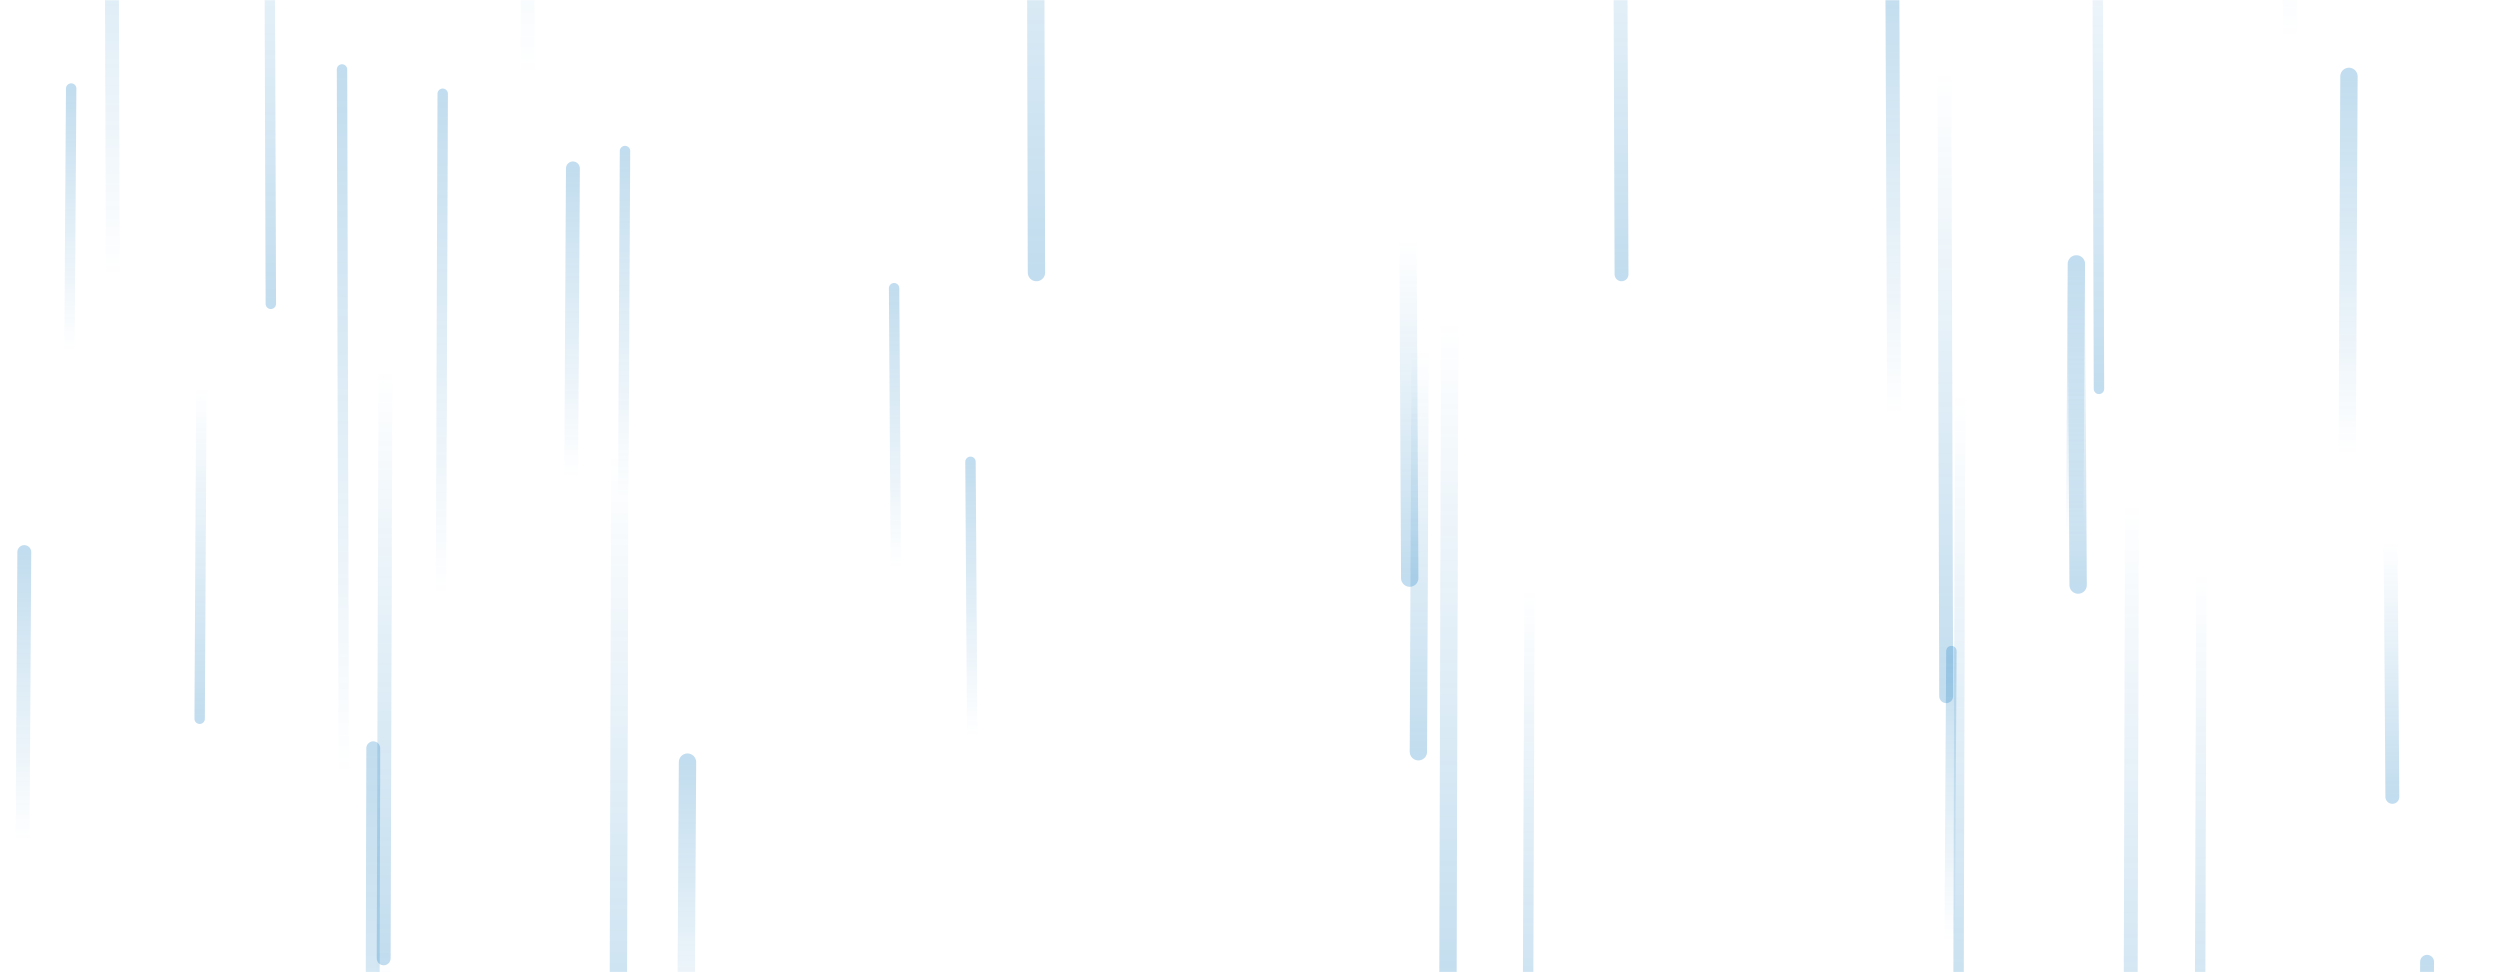 <svg xmlns="http://www.w3.org/2000/svg" version="1.1" xmlns:xlink="http://www.w3.org/1999/xlink" xmlns:svgjs="http://svgjs.com/svgjs" width="1440" height="560" preserveAspectRatio="none" viewBox="0 0 1440 560">
    <g mask="url(&quot;#SvgjsMask1019&quot;)" fill="none">
        <path d="M1398 554L1397 732" stroke-width="8" stroke="url(#SvgjsLinearGradient1020)" stroke-linecap="round" class="Up"></path>
        <path d="M818 202L817 433" stroke-width="10" stroke="url(#SvgjsLinearGradient1021)" stroke-linecap="round" class="Down"></path>
        <path d="M881 339L880 619" stroke-width="6" stroke="url(#SvgjsLinearGradient1021)" stroke-linecap="round" class="Down"></path>
        <path d="M1209 224L1208 -99" stroke-width="6" stroke="url(#SvgjsLinearGradient1021)" stroke-linecap="round" class="Down"></path>
        <path d="M835 184L834 578" stroke-width="10" stroke="url(#SvgjsLinearGradient1021)" stroke-linecap="round" class="Down"></path>
        <path d="M1228 289L1227 675" stroke-width="8" stroke="url(#SvgjsLinearGradient1021)" stroke-linecap="round" class="Down"></path>
        <path d="M1121 401L1120 40" stroke-width="8" stroke="url(#SvgjsLinearGradient1021)" stroke-linecap="round" class="Down"></path>
        <path d="M1129 226L1128 616" stroke-width="6" stroke="url(#SvgjsLinearGradient1021)" stroke-linecap="round" class="Down"></path>
        <path d="M934 158L933 -132" stroke-width="8" stroke="url(#SvgjsLinearGradient1021)" stroke-linecap="round" class="Down"></path>
        <path d="M156 175L155 -136" stroke-width="6" stroke="url(#SvgjsLinearGradient1021)" stroke-linecap="round" class="Down"></path>
        <path d="M1319 22L1318 -292" stroke-width="8" stroke="url(#SvgjsLinearGradient1020)" stroke-linecap="round" class="Up"></path>
        <path d="M215 431L214 844" stroke-width="8" stroke="url(#SvgjsLinearGradient1020)" stroke-linecap="round" class="Up"></path>
        <path d="M396 439L395 611" stroke-width="10" stroke="url(#SvgjsLinearGradient1020)" stroke-linecap="round" class="Up"></path>
        <path d="M1124 375L1123 542" stroke-width="6" stroke="url(#SvgjsLinearGradient1020)" stroke-linecap="round" class="Up"></path>
        <path d="M116 223L115 414" stroke-width="6" stroke="url(#SvgjsLinearGradient1021)" stroke-linecap="round" class="Down"></path>
        <path d="M360 87L359 287" stroke-width="6" stroke="url(#SvgjsLinearGradient1020)" stroke-linecap="round" class="Up"></path>
        <path d="M255 54L254 343" stroke-width="6" stroke="url(#SvgjsLinearGradient1020)" stroke-linecap="round" class="Up"></path>
        <path d="M14 318L13 484" stroke-width="8" stroke="url(#SvgjsLinearGradient1020)" stroke-linecap="round" class="Up"></path>
        <path d="M1268 330L1267 658" stroke-width="6" stroke="url(#SvgjsLinearGradient1021)" stroke-linecap="round" class="Down"></path>
        <path d="M222 213L221 552" stroke-width="8" stroke="url(#SvgjsLinearGradient1021)" stroke-linecap="round" class="Down"></path>
        <path d="M41 51L40 202" stroke-width="6" stroke="url(#SvgjsLinearGradient1020)" stroke-linecap="round" class="Up"></path>
        <path d="M516 327L515 166" stroke-width="6" stroke="url(#SvgjsLinearGradient1020)" stroke-linecap="round" class="Up"></path>
        <path d="M198 447L197 40" stroke-width="6" stroke="url(#SvgjsLinearGradient1020)" stroke-linecap="round" class="Up"></path>
        <path d="M1091 239L1090 -10" stroke-width="8" stroke="url(#SvgjsLinearGradient1020)" stroke-linecap="round" class="Up"></path>
        <path d="M1197 337L1196 158" stroke-width="10" stroke="url(#SvgjsLinearGradient1021)" stroke-linecap="round" class="Down"></path>
        <path d="M812 333L811 138" stroke-width="10" stroke="url(#SvgjsLinearGradient1021)" stroke-linecap="round" class="Down"></path>
        <path d="M1196 152L1195 309" stroke-width="10" stroke="url(#SvgjsLinearGradient1020)" stroke-linecap="round" class="Up"></path>
        <path d="M330 97L329 275" stroke-width="8" stroke="url(#SvgjsLinearGradient1020)" stroke-linecap="round" class="Up"></path>
        <path d="M304 44L303 -364" stroke-width="8" stroke="url(#SvgjsLinearGradient1020)" stroke-linecap="round" class="Up"></path>
        <path d="M65 159L64 -153" stroke-width="8" stroke="url(#SvgjsLinearGradient1020)" stroke-linecap="round" class="Up"></path>
        <path d="M1378 459L1377 312" stroke-width="8" stroke="url(#SvgjsLinearGradient1021)" stroke-linecap="round" class="Down"></path>
        <path d="M560 424L559 266" stroke-width="6" stroke="url(#SvgjsLinearGradient1020)" stroke-linecap="round" class="Up"></path>
        <path d="M1353 44L1352 262" stroke-width="10" stroke="url(#SvgjsLinearGradient1020)" stroke-linecap="round" class="Up"></path>
        <path d="M597 157L596 -254" stroke-width="10" stroke="url(#SvgjsLinearGradient1021)" stroke-linecap="round" class="Down"></path>
        <path d="M221 546L220 873" stroke-width="8" stroke="url(#SvgjsLinearGradient1021)" stroke-linecap="round" class="Down"></path>
        <path d="M357 262L356 638" stroke-width="10" stroke="url(#SvgjsLinearGradient1021)" stroke-linecap="round" class="Down"></path>
    </g>
    <defs>
        <mask id="SvgjsMask1019">
            <rect width="1440" height="560" fill="#ffffff"></rect>
        </mask>
        <linearGradient x1="0%" y1="100%" x2="0%" y2="0%" id="SvgjsLinearGradient1020">
            <stop stop-color="rgba(0, 112, 186, 0)" offset="0"></stop>
            <stop stop-color="rgba(0, 112, 186, 0.24)" offset="1"></stop>
        </linearGradient>
        <linearGradient x1="0%" y1="0%" x2="0%" y2="100%" id="SvgjsLinearGradient1021">
            <stop stop-color="rgba(0, 112, 186, 0)" offset="0"></stop>
            <stop stop-color="rgba(0, 112, 186, 0.24)" offset="1"></stop>
        </linearGradient>
    </defs>
</svg>